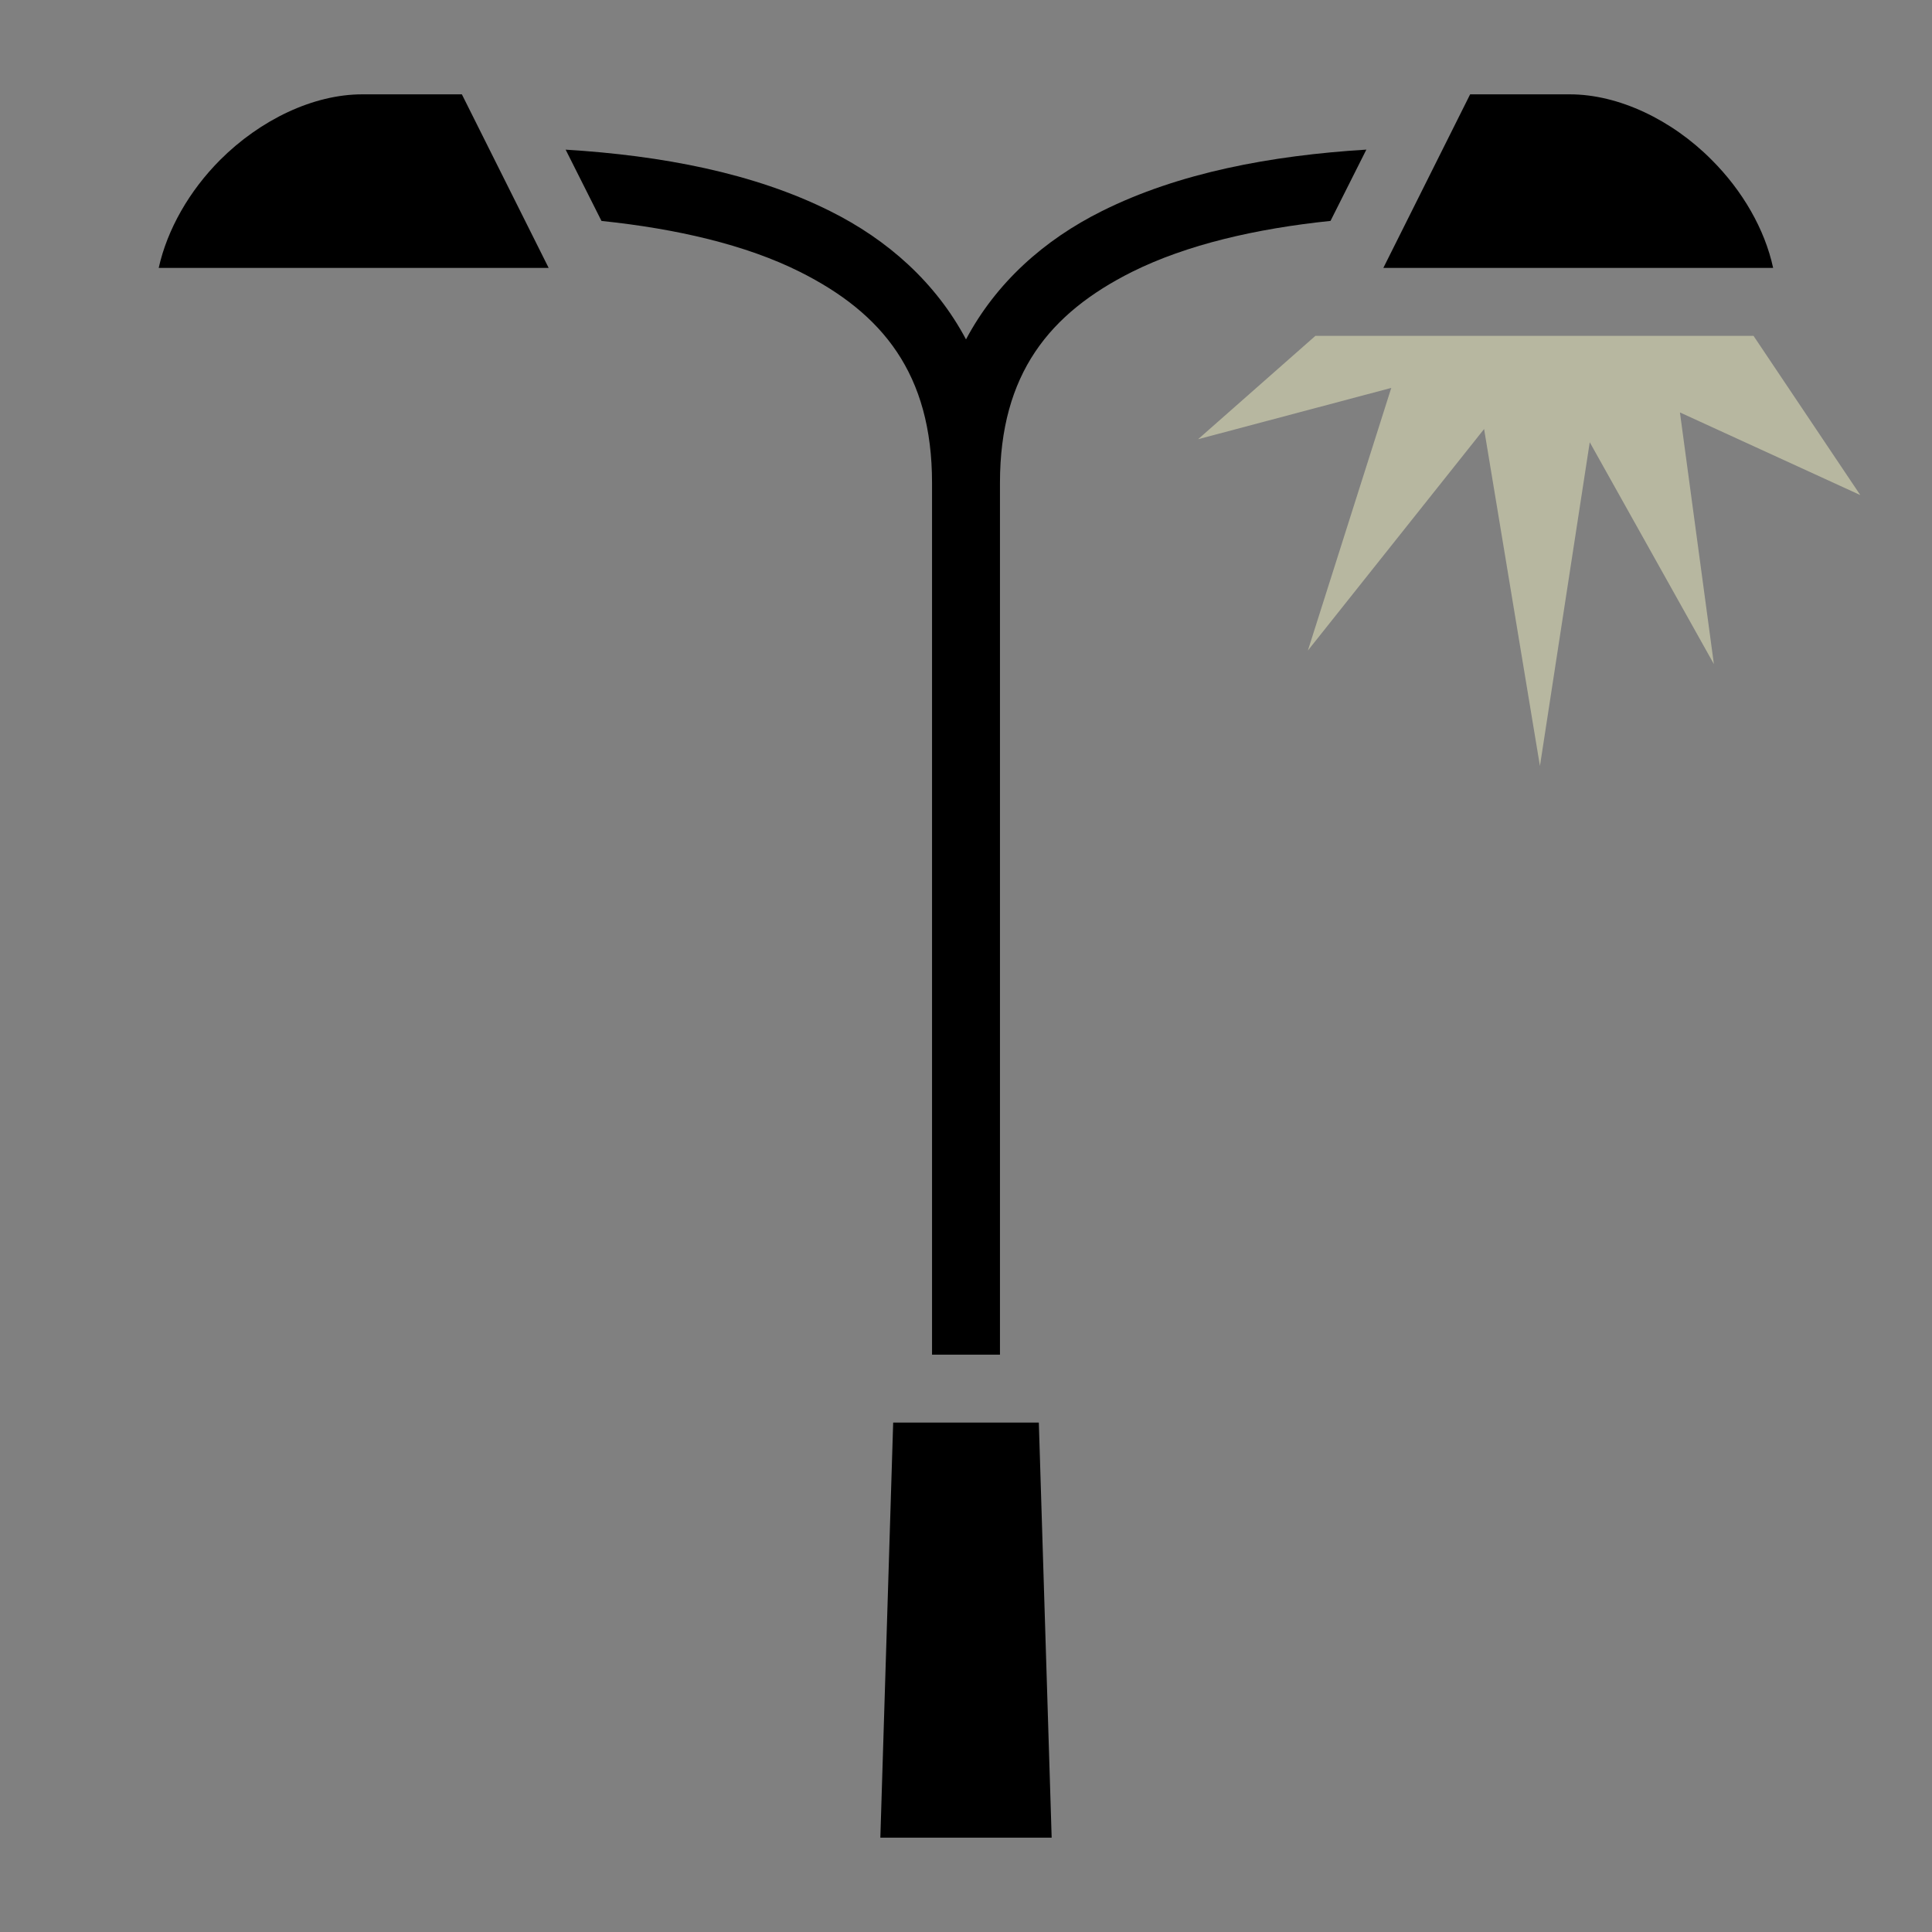 <svg style="fill:currentColor;" xmlns="http://www.w3.org/2000/svg" viewBox="0 0 512 512"><rect x="0" y="0" width="512" height="512" fill="#808080" stroke="none"/><g transform="translate(0,0)"><g>
<path d="M96 25C83 25 68.95 31.78 58.36 42.36C50.19 50.54 44.33 60.77 42.06 71L145.4 71L122.4 25L96 25Z" fill-opacity="1"></path>
<path d="M389.6 25L366.6 71L469.9 71C467.7 60.77 461.8 50.54 453.6 42.36C443.1 31.78 429 25 416 25L389.6 25Z" fill-opacity="1"></path>
<path d="M362.1 39.65C336.8 41.2 312.3 45.8 292 55.95C276.7 63.57 264 74.9 256 89.94C248 74.9 235.3 63.57 220 55.95C199.7 45.8 175.2 41.21 149.9 39.66L159.4 58.55C179.2 60.61 197.6 64.84 212 72.05C233.8 82.98 247 99 247 128L247 359L265 359L265 128C265 99 278.2 82.98 300 72.05C314.5 64.83 332.8 60.6 352.6 58.54L362.1 39.65Z" fill-opacity="1"></path>
<path d="M47.34 89L19 131.2L66.8 109.3L57.8 176L90.7 117.2L103.9 203L118.7 113.7L165.4 172.4L143.3 102.8L194.5 116.4L163.4 89L47.34 89Z" fill-opacity="0"></path>
<path d="M348.6 89L317.5 116.4L368.7 102.8L346.6 172.4L393.3 113.7L408.1 203L421.3 117.2L454.2 176L445.2 109.3L493 131.2L464.7 89L348.6 89Z" class="selected" fill="#ffffca" fill-opacity="0.43"></path>
<path d="M236.7 377L233.3 487L278.7 487L275.3 377L236.7 377Z" fill-opacity="1"></path></g></g></svg>